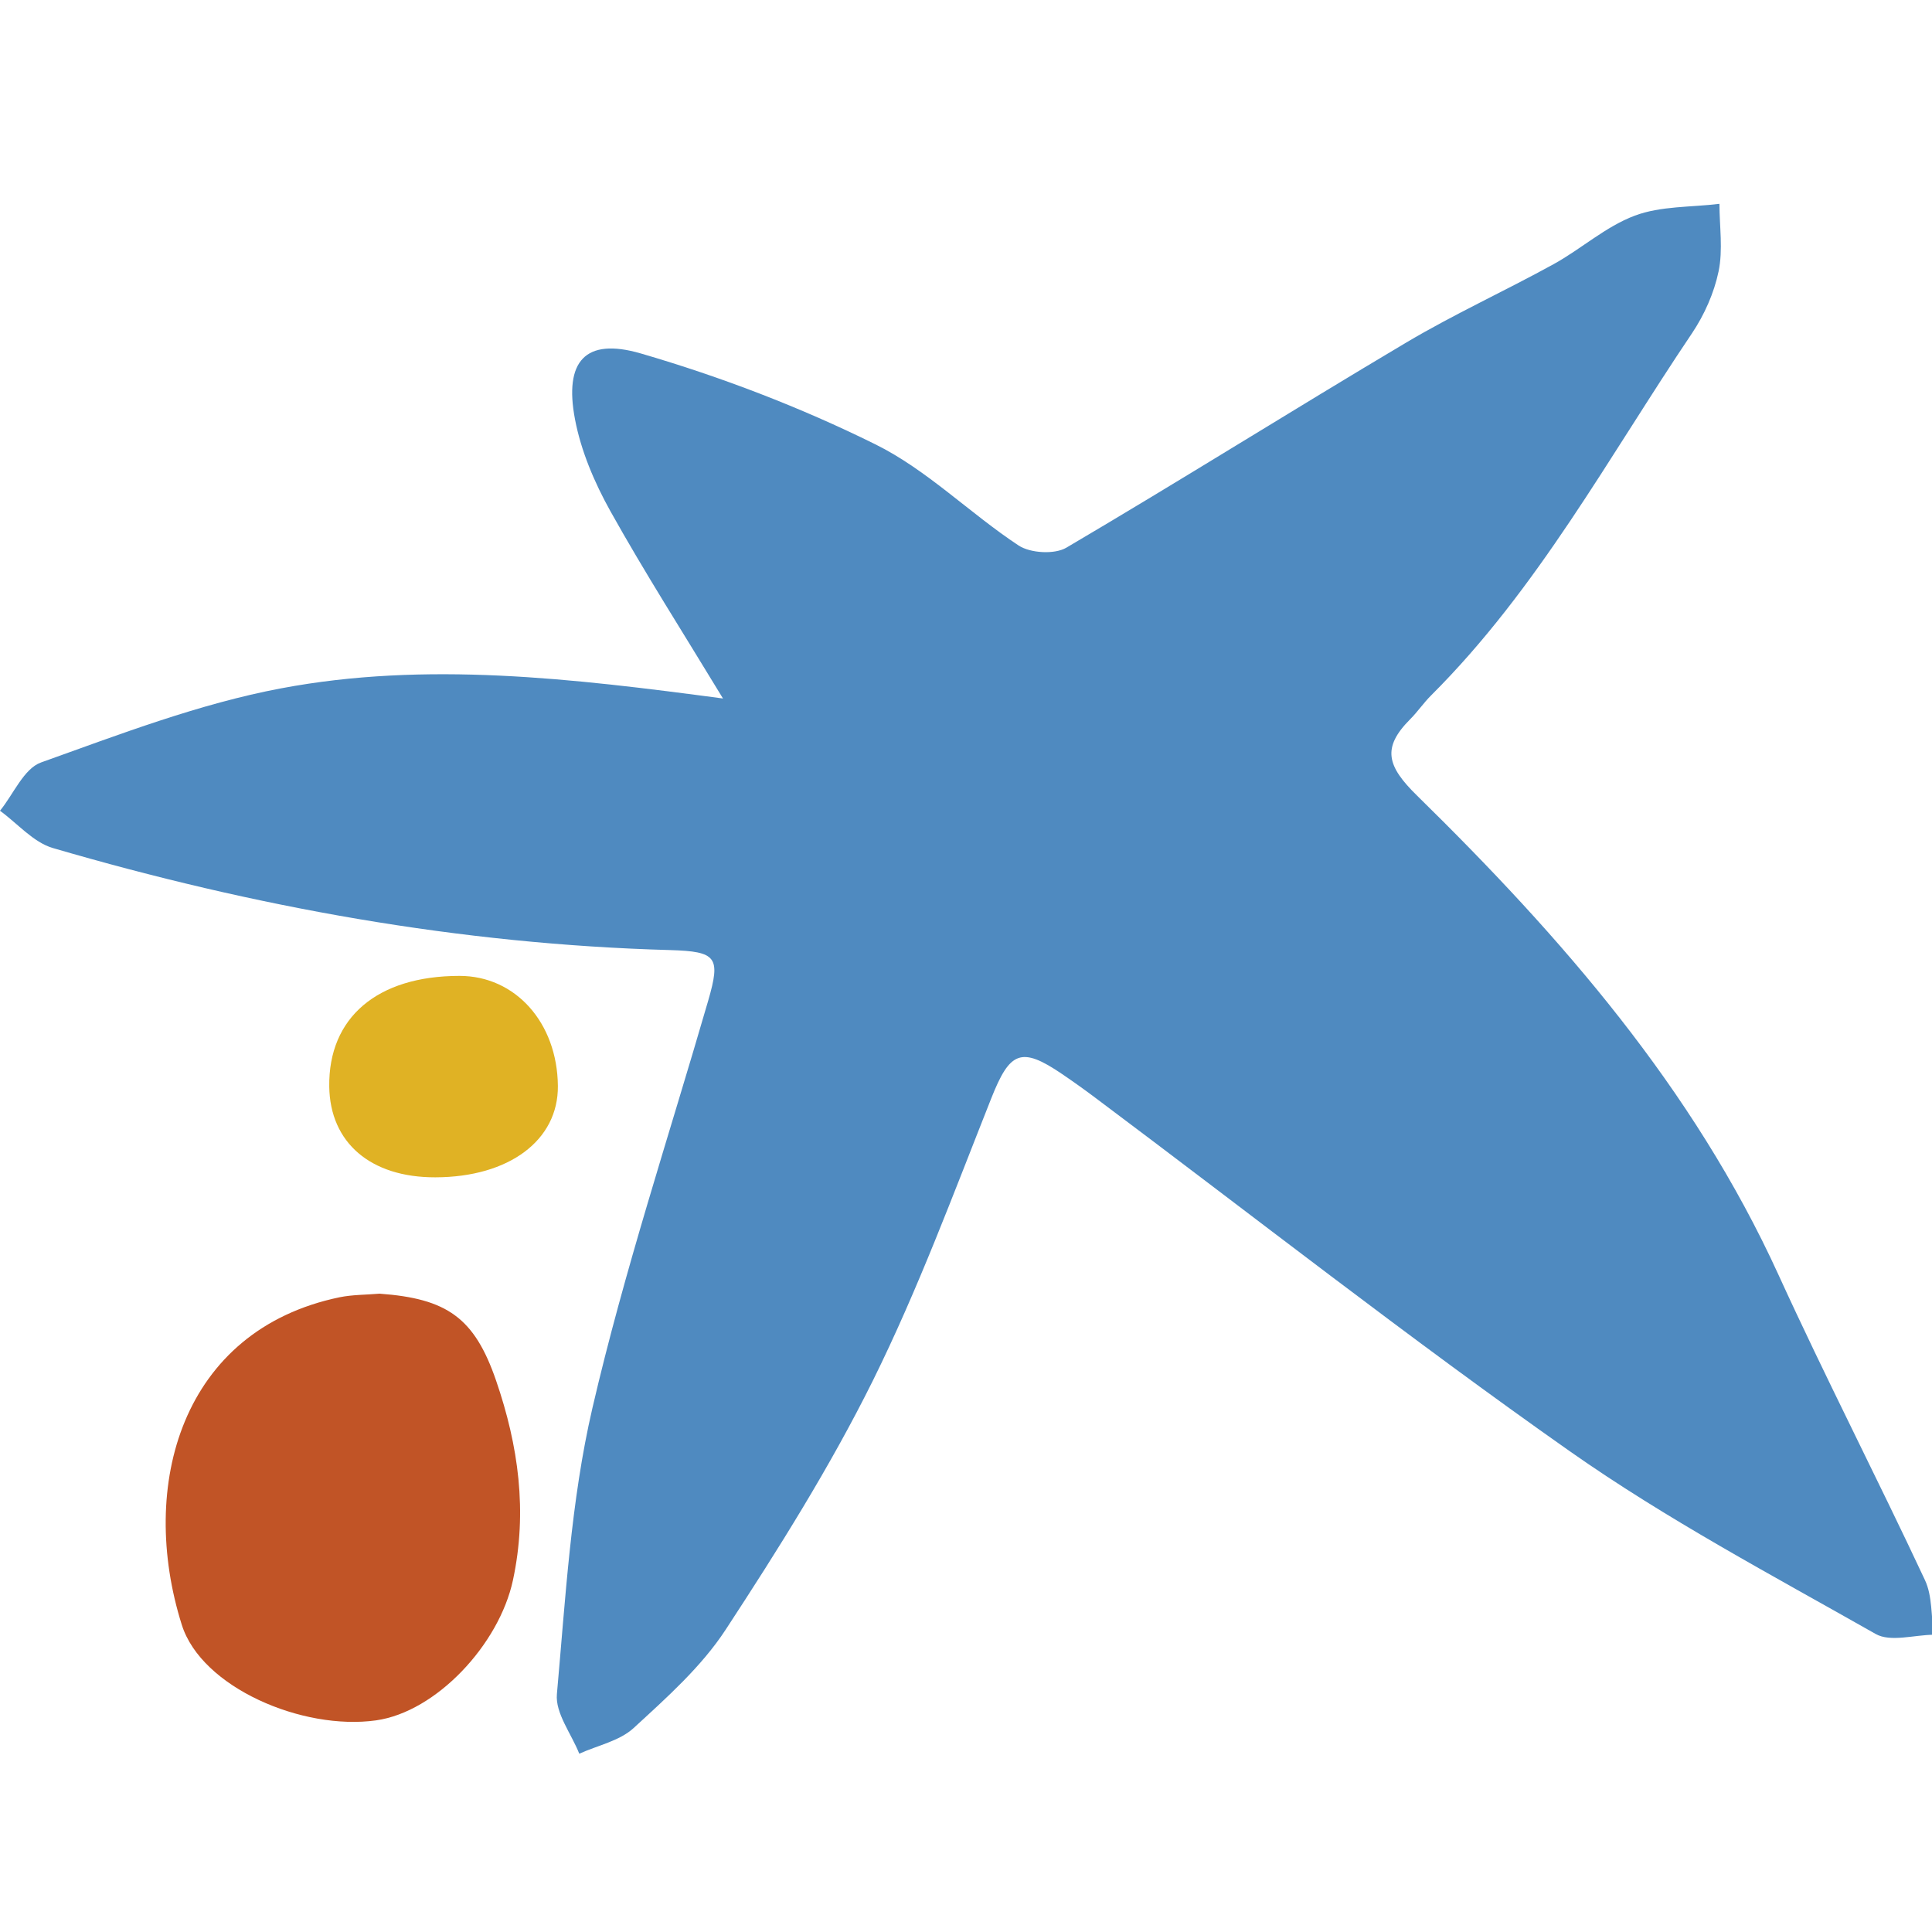 <?xml version="1.0" encoding="utf-8"?>
<!-- Generator: Adobe Illustrator 16.0.0, SVG Export Plug-In . SVG Version: 6.00 Build 0)  -->
<!DOCTYPE svg PUBLIC "-//W3C//DTD SVG 1.1//EN" "http://www.w3.org/Graphics/SVG/1.1/DTD/svg11.dtd">
<svg version="1.1" id="Capa_1" xmlns="http://www.w3.org/2000/svg" xmlns:xlink="http://www.w3.org/1999/xlink" x="0px" y="0px"
	 width="50px" height="50px" viewBox="0 0 50 50" enable-background="new 0 0 50 50" xml:space="preserve">
<g>
	<g>
		<path fill-rule="evenodd" clip-rule="evenodd" fill="#4F8AC0" d="M18.711,18.077c-1.041-1.717-2.025-3.255-2.914-4.848
			c-0.411-0.737-0.761-1.557-0.917-2.382c-0.283-1.495,0.261-2.12,1.703-1.7c2.078,0.606,4.13,1.391,6.069,2.351
			c1.34,0.662,2.445,1.785,3.709,2.619c0.305,0.2,0.932,0.237,1.238,0.056c2.95-1.736,5.85-3.559,8.793-5.307
			c1.238-0.735,2.556-1.336,3.818-2.031c0.714-0.394,1.347-0.972,2.096-1.253c0.674-0.254,1.458-0.216,2.193-0.307
			c0.001,0.585,0.095,1.189-0.022,1.749c-0.117,0.561-0.369,1.126-0.69,1.604c-2.152,3.192-3.988,6.616-6.751,9.37
			c-0.193,0.192-0.348,0.423-0.54,0.615c-0.737,0.74-0.604,1.213,0.179,1.979c3.729,3.656,7.145,7.566,9.349,12.393
			c1.215,2.66,2.555,5.26,3.794,7.908c0.195,0.416,0.158,0.939,0.229,1.414c-0.507,0.004-1.123,0.197-1.505-0.02
			c-2.674-1.517-5.407-2.966-7.916-4.729c-4.175-2.935-8.195-6.09-12.282-9.15c-0.281-0.211-0.567-0.415-0.857-0.612
			c-1.064-0.724-1.353-0.581-1.832,0.627c-0.975,2.458-1.896,4.948-3.067,7.312c-1.107,2.23-2.443,4.356-3.809,6.443
			c-0.628,0.96-1.527,1.759-2.382,2.545c-0.364,0.334-0.931,0.448-1.405,0.663c-0.205-0.517-0.624-1.05-0.579-1.543
			c0.223-2.476,0.36-4.989,0.918-7.398c0.825-3.556,1.979-7.034,2.997-10.546c0.328-1.131,0.221-1.275-0.986-1.311
			c-5.445-0.15-10.758-1.116-15.974-2.641C0.862,21.799,0.454,21.312,0,20.982c0.35-0.43,0.617-1.091,1.063-1.25
			c2.041-0.73,4.094-1.519,6.212-1.918C11.021,17.108,14.798,17.555,18.711,18.077z"/>
		<path fill-rule="evenodd" clip-rule="evenodd" fill="#C15426" d="M9.823,33.48c1.746,0.127,2.457,0.622,3.017,2.253
			c0.576,1.678,0.817,3.381,0.435,5.162c-0.357,1.665-1.986,3.409-3.543,3.628c-1.899,0.267-4.514-0.847-5.027-2.472
			c-1.135-3.598-0.011-7.627,4.084-8.478C9.125,33.505,9.478,33.51,9.823,33.48z"/>
		<path fill-rule="evenodd" clip-rule="evenodd" fill="#E0B224" d="M11.268,30.469c-1.674,0.005-2.727-0.895-2.747-2.348
			c-0.024-1.786,1.242-2.864,3.369-2.865c1.447-0.002,2.532,1.209,2.548,2.846C14.452,29.51,13.174,30.465,11.268,30.469z"/>
	</g>
</g>
</svg>
